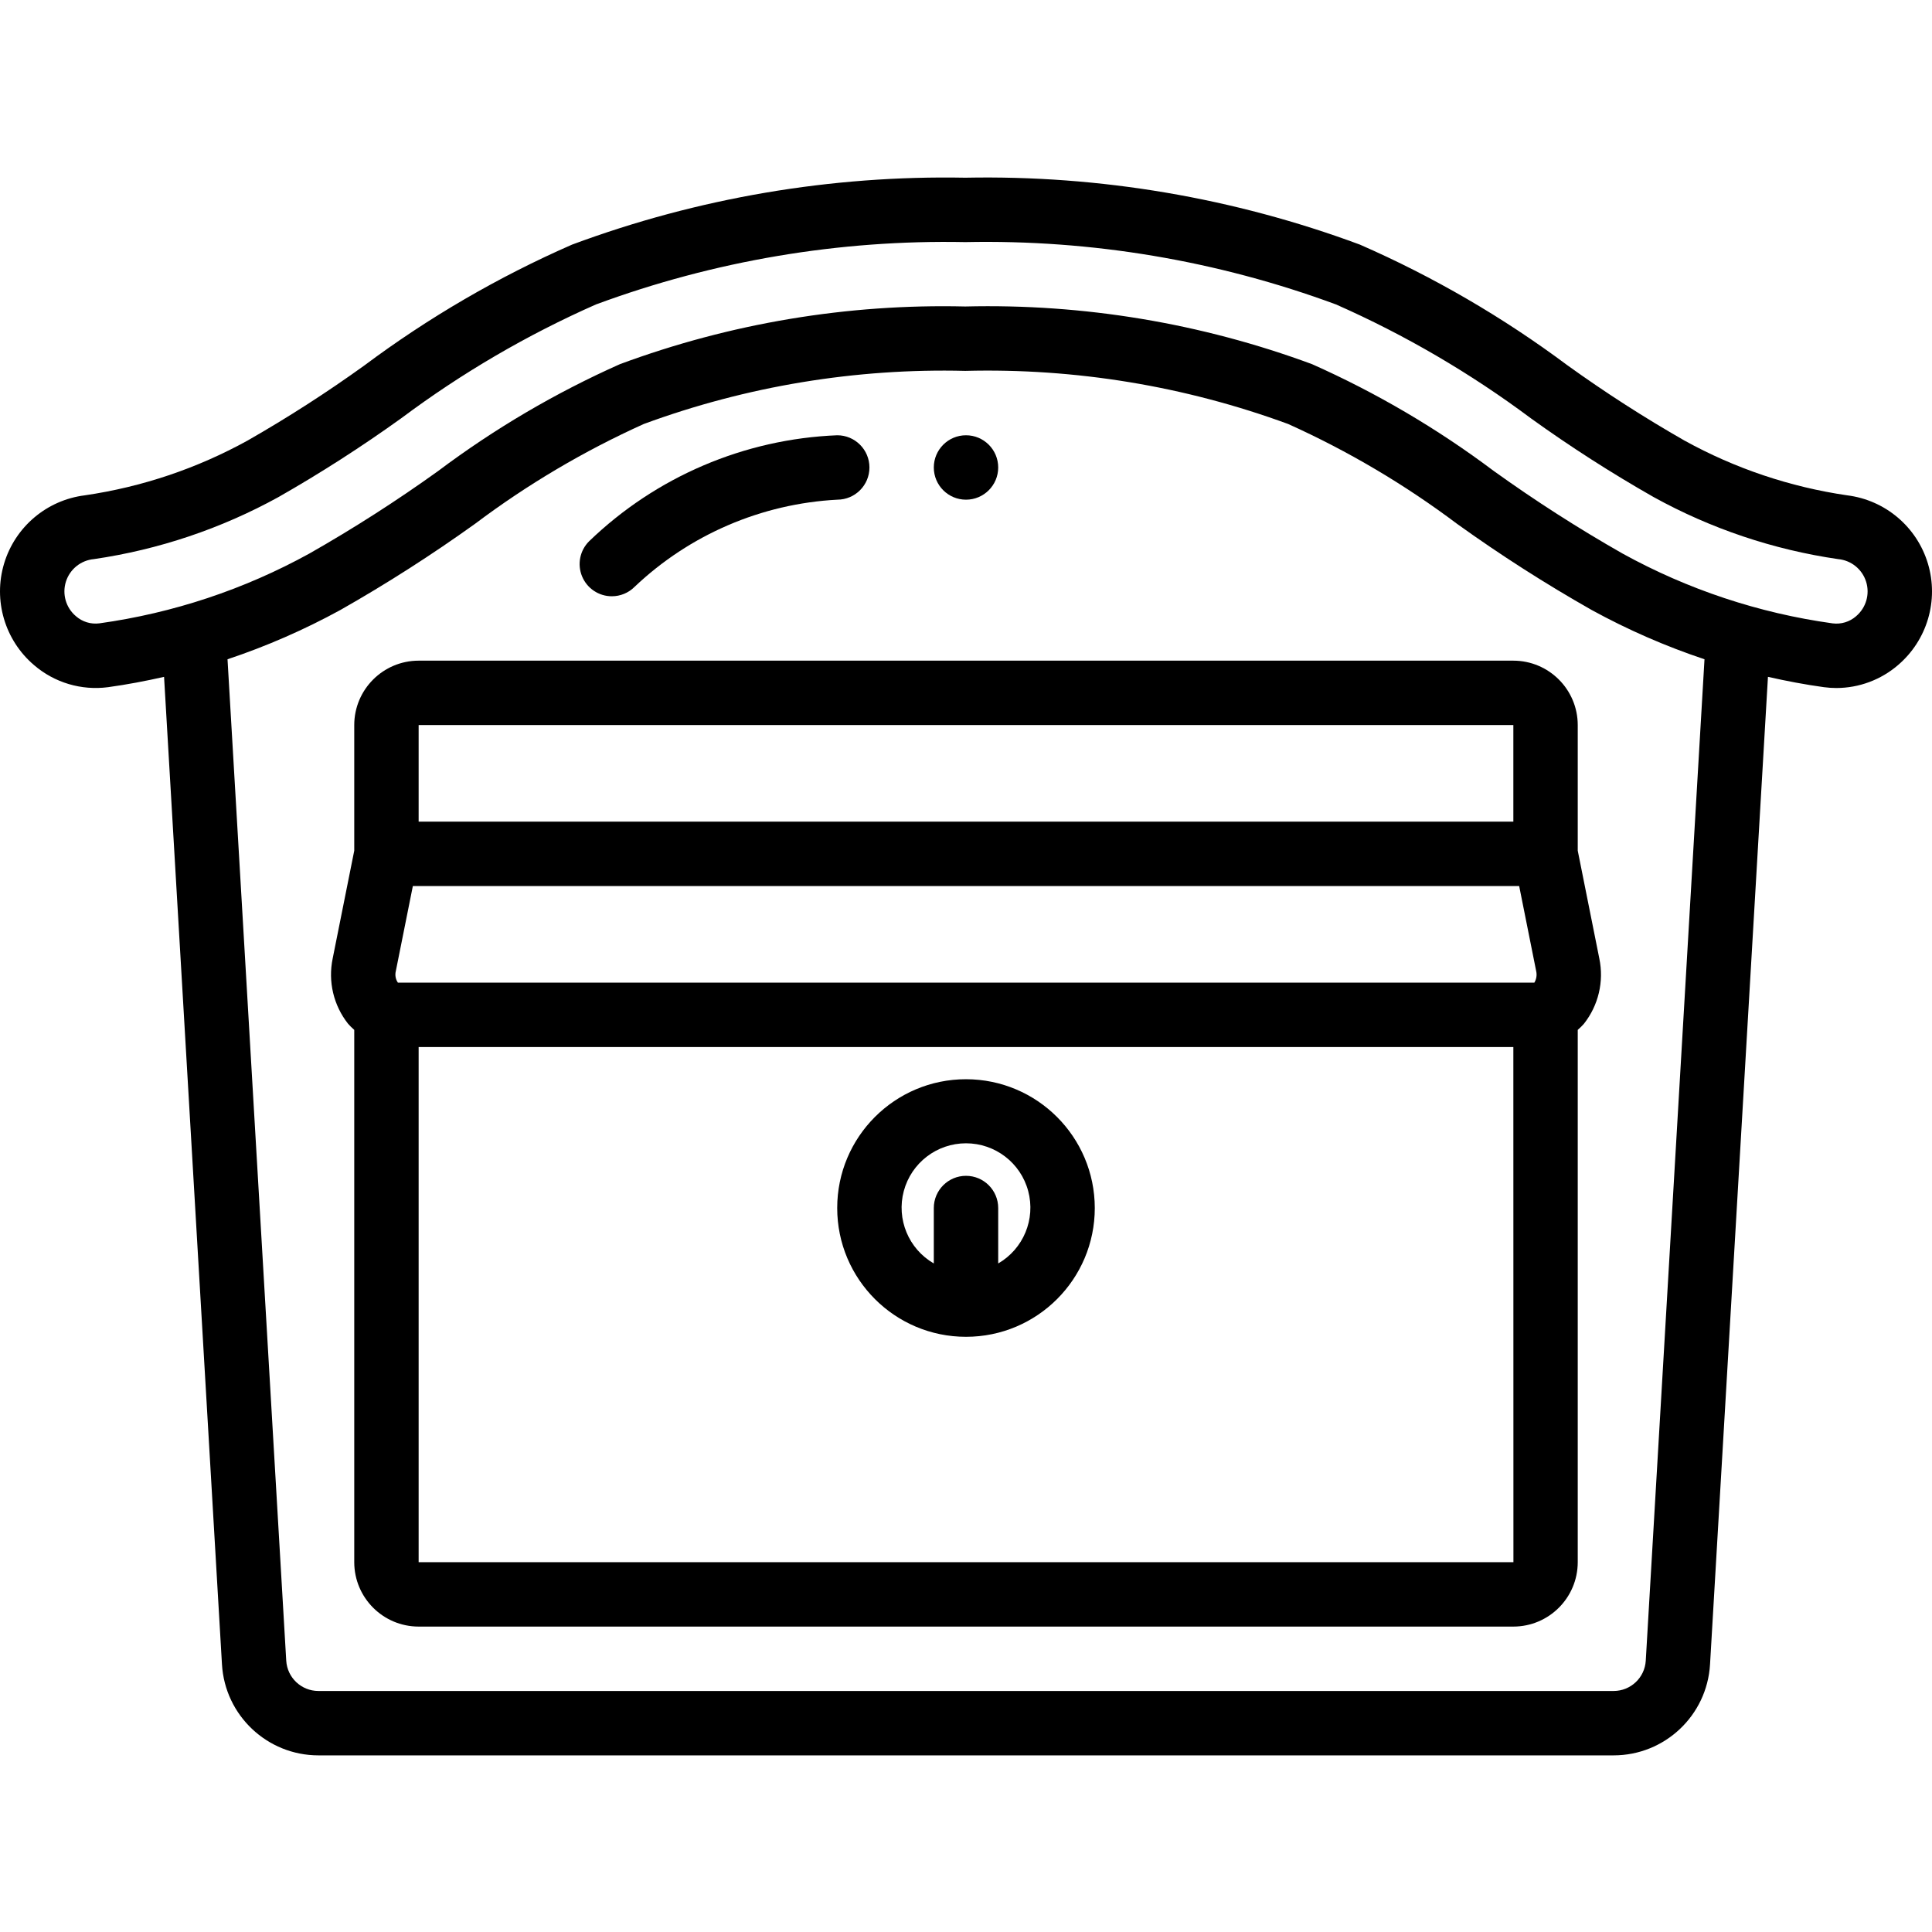 <svg height="512pt" viewBox="0 -47 512.041 512" width="512pt" xmlns="http://www.w3.org/2000/svg"><path d="m489.562 84.258c-15.141-2.207-29.762-7.129-43.152-14.531-10.684-6.109-21.043-12.77-31.031-19.961-17.035-12.711-35.469-23.43-54.941-31.949-33.449-12.422-68.934-18.441-104.605-17.742-35.551-.668-70.91 5.348-104.238 17.742-19.535 8.555-38.027 19.32-55.117 32.086-9.926 7.137-20.219 13.754-30.836 19.824-13.398 7.398-28.02 12.32-43.164 14.531-10.09 1.262-18.48 8.363-21.398 18.102-2.914 9.742.195 20.285 7.93 26.883 5.41 4.664 12.559 6.797 19.645 5.859 4.98-.684 9.922-1.625 14.828-2.734l15.348 261.742c.805 13.527 12.004 24.086 25.555 24.098h343.281c13.547-.008 24.746-10.57 25.547-24.098l15.352-261.746c4.906 1.109 9.848 2.055 14.832 2.738 1.102.148 2.207.223 3.316.223 5.996-.016 11.785-2.172 16.328-6.082 7.73-6.602 10.84-17.145 7.922-26.883-2.918-9.742-11.309-16.84-21.398-18.102zm-53.383 308.863c-.273 4.504-4.004 8.02-8.516 8.02h-343.281c-4.52-.004-8.25-3.523-8.52-8.031l-15.562-265.402c10.336-3.453 20.34-7.824 29.898-13.055 12.309-6.988 24.234-14.621 35.734-22.871 13.879-10.434 28.867-19.297 44.695-26.434 27.258-10.031 56.168-14.805 85.203-14.074 29.16-.754 58.195 4.023 85.574 14.078 15.879 7.156 30.914 16.047 44.836 26.516 11.457 8.223 23.344 15.828 35.613 22.785 9.551 5.234 19.555 9.602 29.891 13.055zm55.742-276.82c-1.707 1.492-3.973 2.18-6.219 1.891-19.531-2.711-38.398-8.98-55.668-18.5-11.773-6.699-23.184-14.02-34.188-21.926-14.918-11.199-31.051-20.68-48.094-28.266-29.395-10.875-60.59-16.062-91.922-15.293-31.207-.746-62.273 4.441-91.547 15.293-17.074 7.602-33.238 17.105-48.188 28.332-10.969 7.875-22.344 15.168-34.082 21.844-17.27 9.52-36.137 15.793-55.672 18.508-2.246.293-4.512-.395-6.215-1.891-2.652-2.234-3.699-5.844-2.66-9.152 1.043-3.309 3.969-5.668 7.422-5.98 17.168-2.504 33.742-8.078 48.934-16.453 11.211-6.391 22.078-13.371 32.559-20.906 15.996-11.953 33.289-22.062 51.559-30.133 31.309-11.582 64.516-17.191 97.891-16.527 33.5-.691 66.828 4.914 98.258 16.527 18.324 8.094 35.672 18.238 51.715 30.23 10.434 7.504 21.258 14.445 32.426 20.801 15.184 8.387 31.758 13.965 48.926 16.461 3.453.312 6.379 2.672 7.418 5.977 1.043 3.309-.004 6.918-2.652 9.156zm0 0"/><path d="m418.152 145.141c-.012-9.418-7.645-17.055-17.066-17.066h-290.133c-9.422.012-17.055 7.645-17.066 17.066v33.293l-5.719 28.586c-1.266 6.094.234 12.43 4.098 17.309.504.57 1.047 1.105 1.621 1.602v141.078c.012 9.422 7.645 17.055 17.066 17.066h290.133c9.422-.012 17.055-7.645 17.066-17.066v-141.078c.574-.496 1.117-1.031 1.621-1.598 3.867-4.879 5.367-11.223 4.098-17.316l-5.719-28.586zm-312.699 68.27c-.609-.891-.809-1.996-.551-3.043l4.516-22.559h293.211l4.508 22.551c.238 1.039.062 2.133-.484 3.051zm5.5-68.27h290.133v25.602h-290.133zm0 221.867v-136.531h290.133l.02 136.531zm0 0"/><path d="m256.02 239.008c-18.852 0-34.133 15.281-34.133 34.133s15.281 34.133 34.133 34.133c18.852 0 34.133-15.281 34.133-34.133-.02-18.844-15.289-34.113-34.133-34.133zm8.535 48.828v-14.695c0-4.711-3.82-8.531-8.535-8.531-4.711 0-8.531 3.82-8.531 8.531v14.695c-6.691-3.863-9.953-11.738-7.953-19.199 2-7.461 8.762-12.648 16.484-12.648 7.727 0 14.488 5.188 16.484 12.648 2 7.461-1.262 15.336-7.949 19.199zm0 0"/><path d="m162.152 111.008c2.266.004 4.438-.898 6.035-2.5 14.586-13.848 33.637-22.035 53.719-23.098 4.715-.008 8.531-3.832 8.523-8.547-.004-4.711-3.828-8.527-8.543-8.523-24.625.988-48.031 10.988-65.766 28.102-2.441 2.441-3.172 6.109-1.848 9.301 1.32 3.188 4.43 5.266 7.879 5.266zm0 0"/><path d="m264.555 76.875c0 4.715-3.82 8.535-8.535 8.535-4.711 0-8.531-3.82-8.531-8.535 0-4.711 3.82-8.535 8.531-8.535 4.715 0 8.535 3.824 8.535 8.535zm0 0"/></svg>